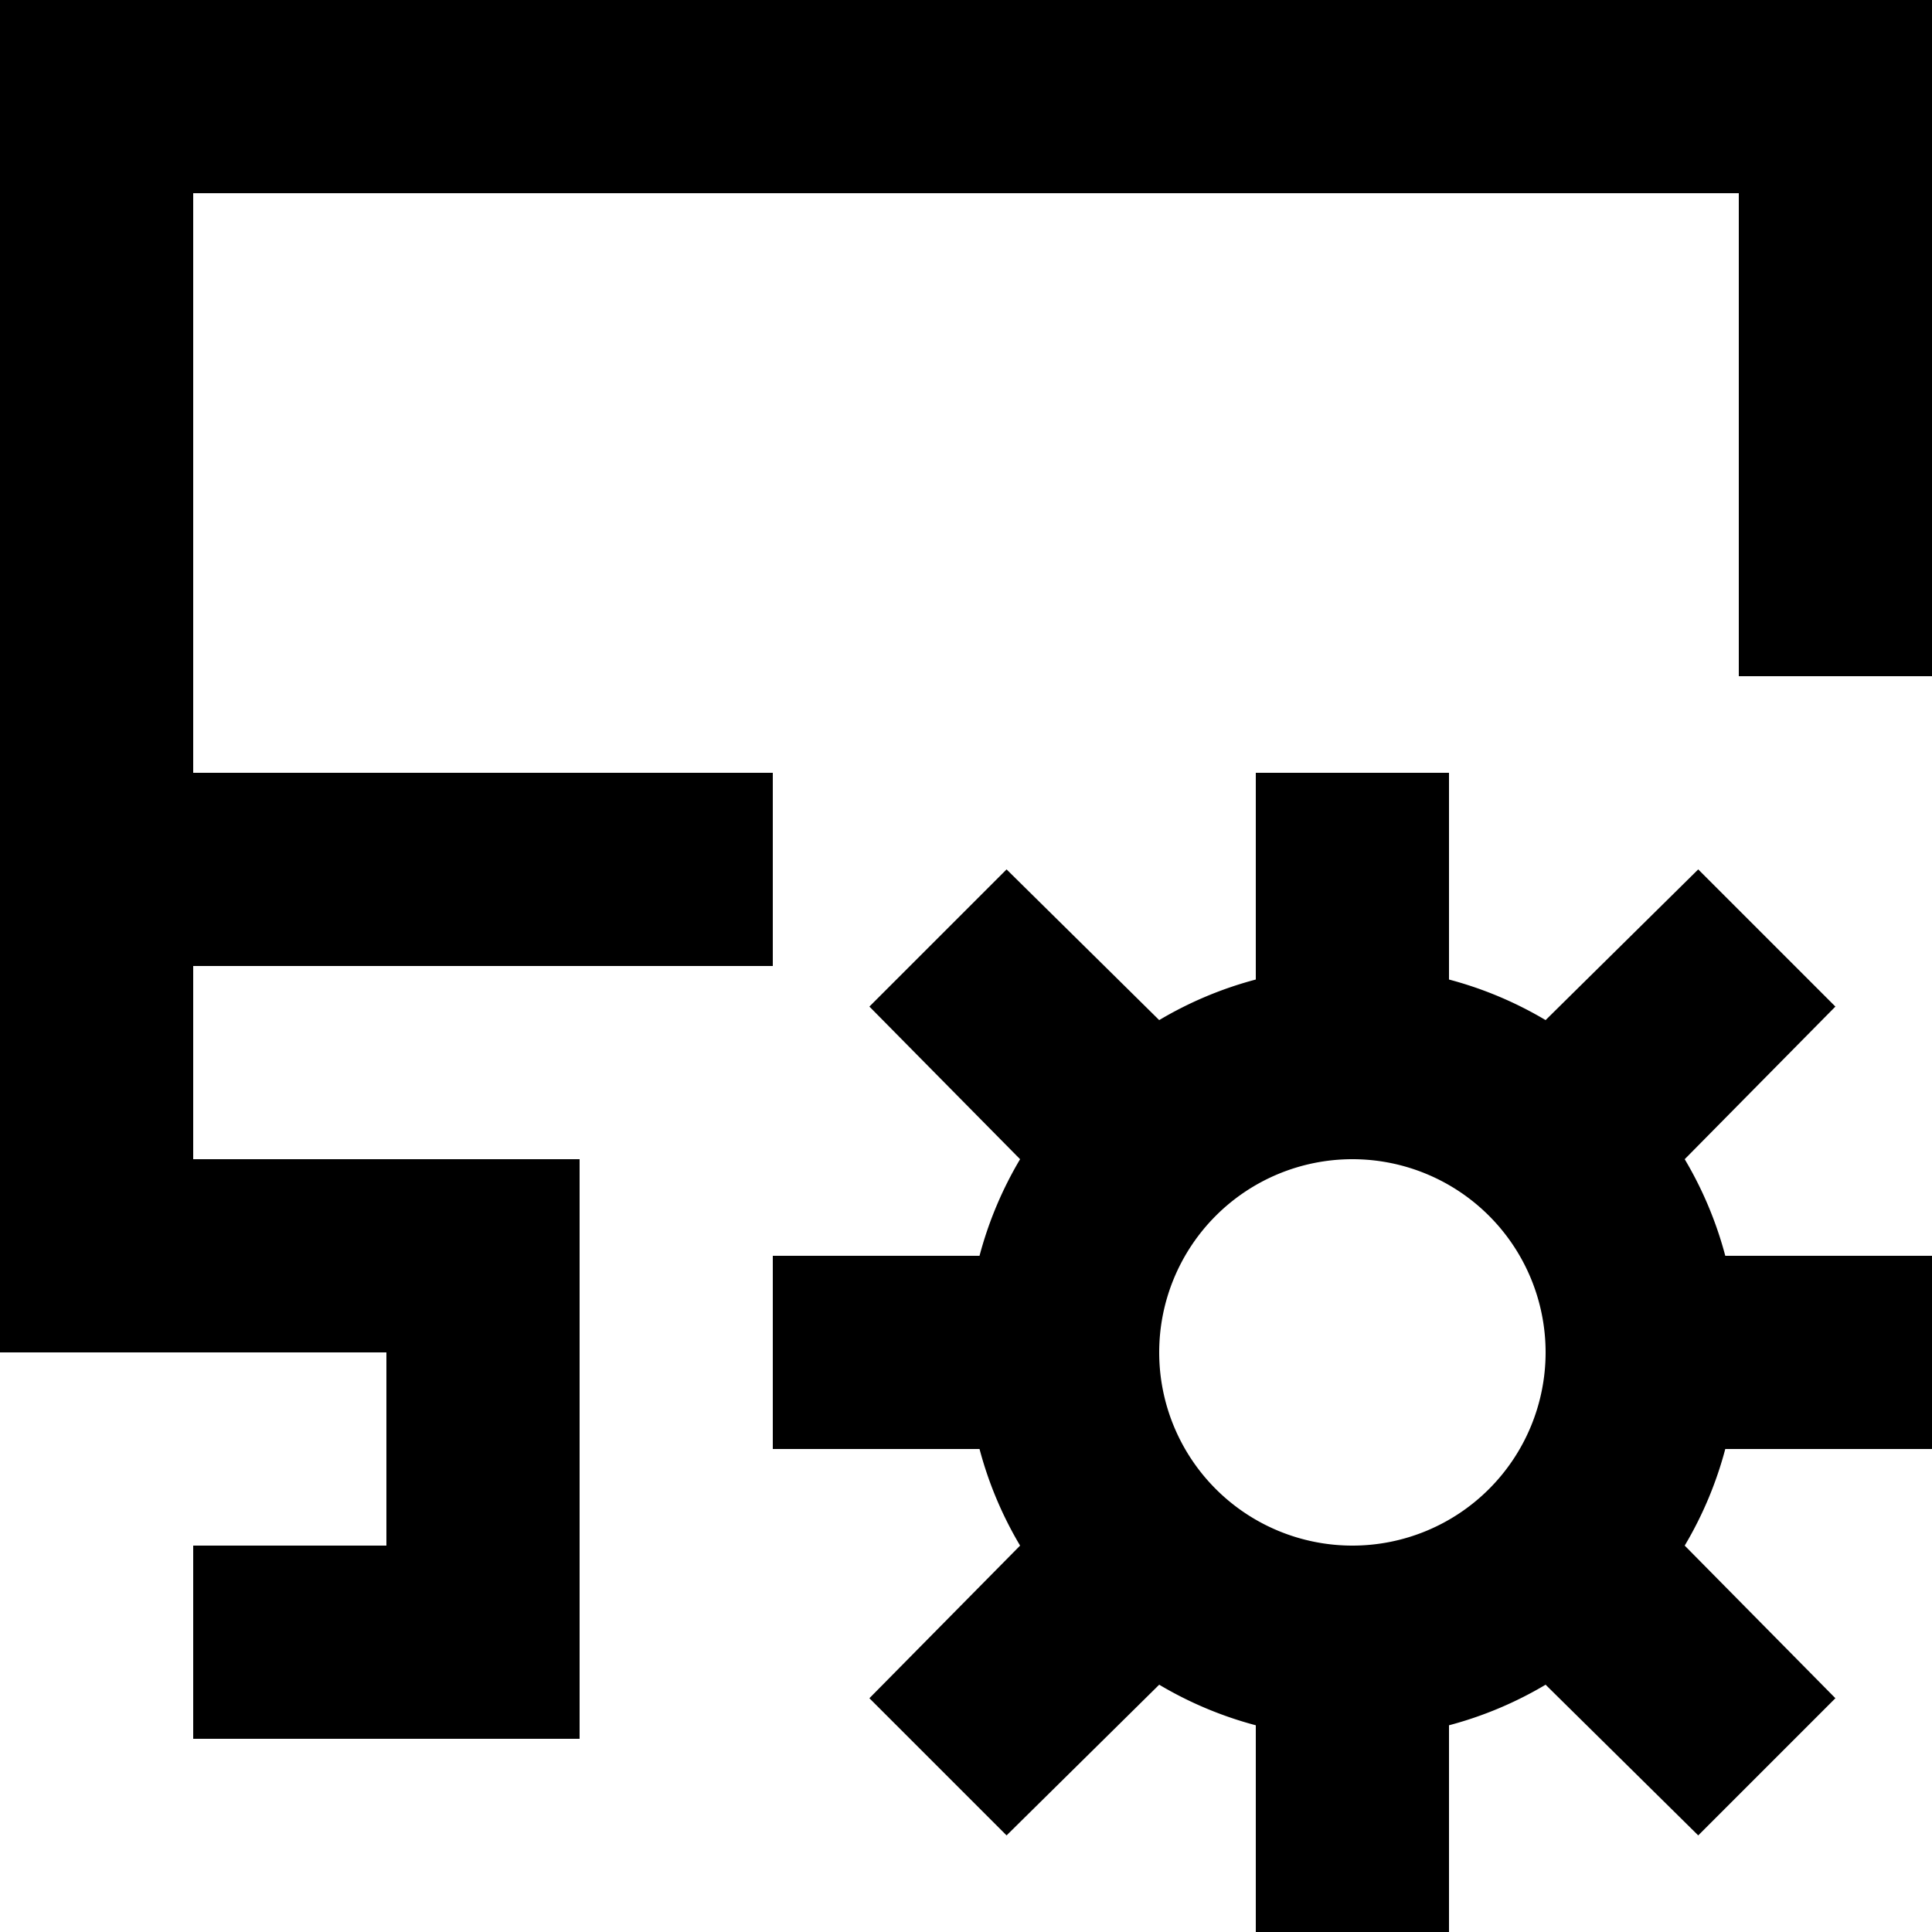 <?xml version="1.0" standalone="no"?><!DOCTYPE svg PUBLIC "-//W3C//DTD SVG 1.1//EN" "http://www.w3.org/Graphics/SVG/1.1/DTD/svg11.dtd"><svg t="1653320738353" class="icon" viewBox="0 0 1024 1024" version="1.1" xmlns="http://www.w3.org/2000/svg" p-id="25672" xmlns:xlink="http://www.w3.org/1999/xlink" width="200" height="200"><defs><style type="text/css">@font-face { font-family: feedback-iconfont; src: url("//at.alicdn.com/t/font_1031158_u69w8yhxdu.woff2?t=1630033759944") format("woff2"), url("//at.alicdn.com/t/font_1031158_u69w8yhxdu.woff?t=1630033759944") format("woff"), url("//at.alicdn.com/t/font_1031158_u69w8yhxdu.ttf?t=1630033759944") format("truetype"); }
</style></defs><path d="M892.928 614.4L972.8 533.504 900.096 460.8 819.2 540.672a200.704 200.704 0 0 0-51.2-21.504V409.6h-102.4v109.568a200.704 200.704 0 0 0-51.2 21.504L533.504 460.8 460.8 533.504 540.672 614.4a200.704 200.704 0 0 0-21.504 51.2H409.6v102.4h109.568a200.704 200.704 0 0 0 21.504 51.2L460.8 900.096 533.504 972.8 614.4 892.928a200.704 200.704 0 0 0 51.2 21.504V1024h102.4v-109.568a200.704 200.704 0 0 0 51.2-21.504L900.096 972.8 972.8 900.096 892.928 819.2a200.704 200.704 0 0 0 21.504-51.2H1024v-102.4h-109.568a200.704 200.704 0 0 0-21.504-51.2zM716.8 819.2a102.4 102.4 0 1 1 102.4-102.4 102.4 102.4 0 0 1-102.4 102.4zM0 0v716.8h204.8v102.4H102.4v102.4h204.8v-307.2H102.4v-102.4h307.2V409.6H102.4V102.4h819.2v256h102.4V0z" p-id="25673"></path></svg>